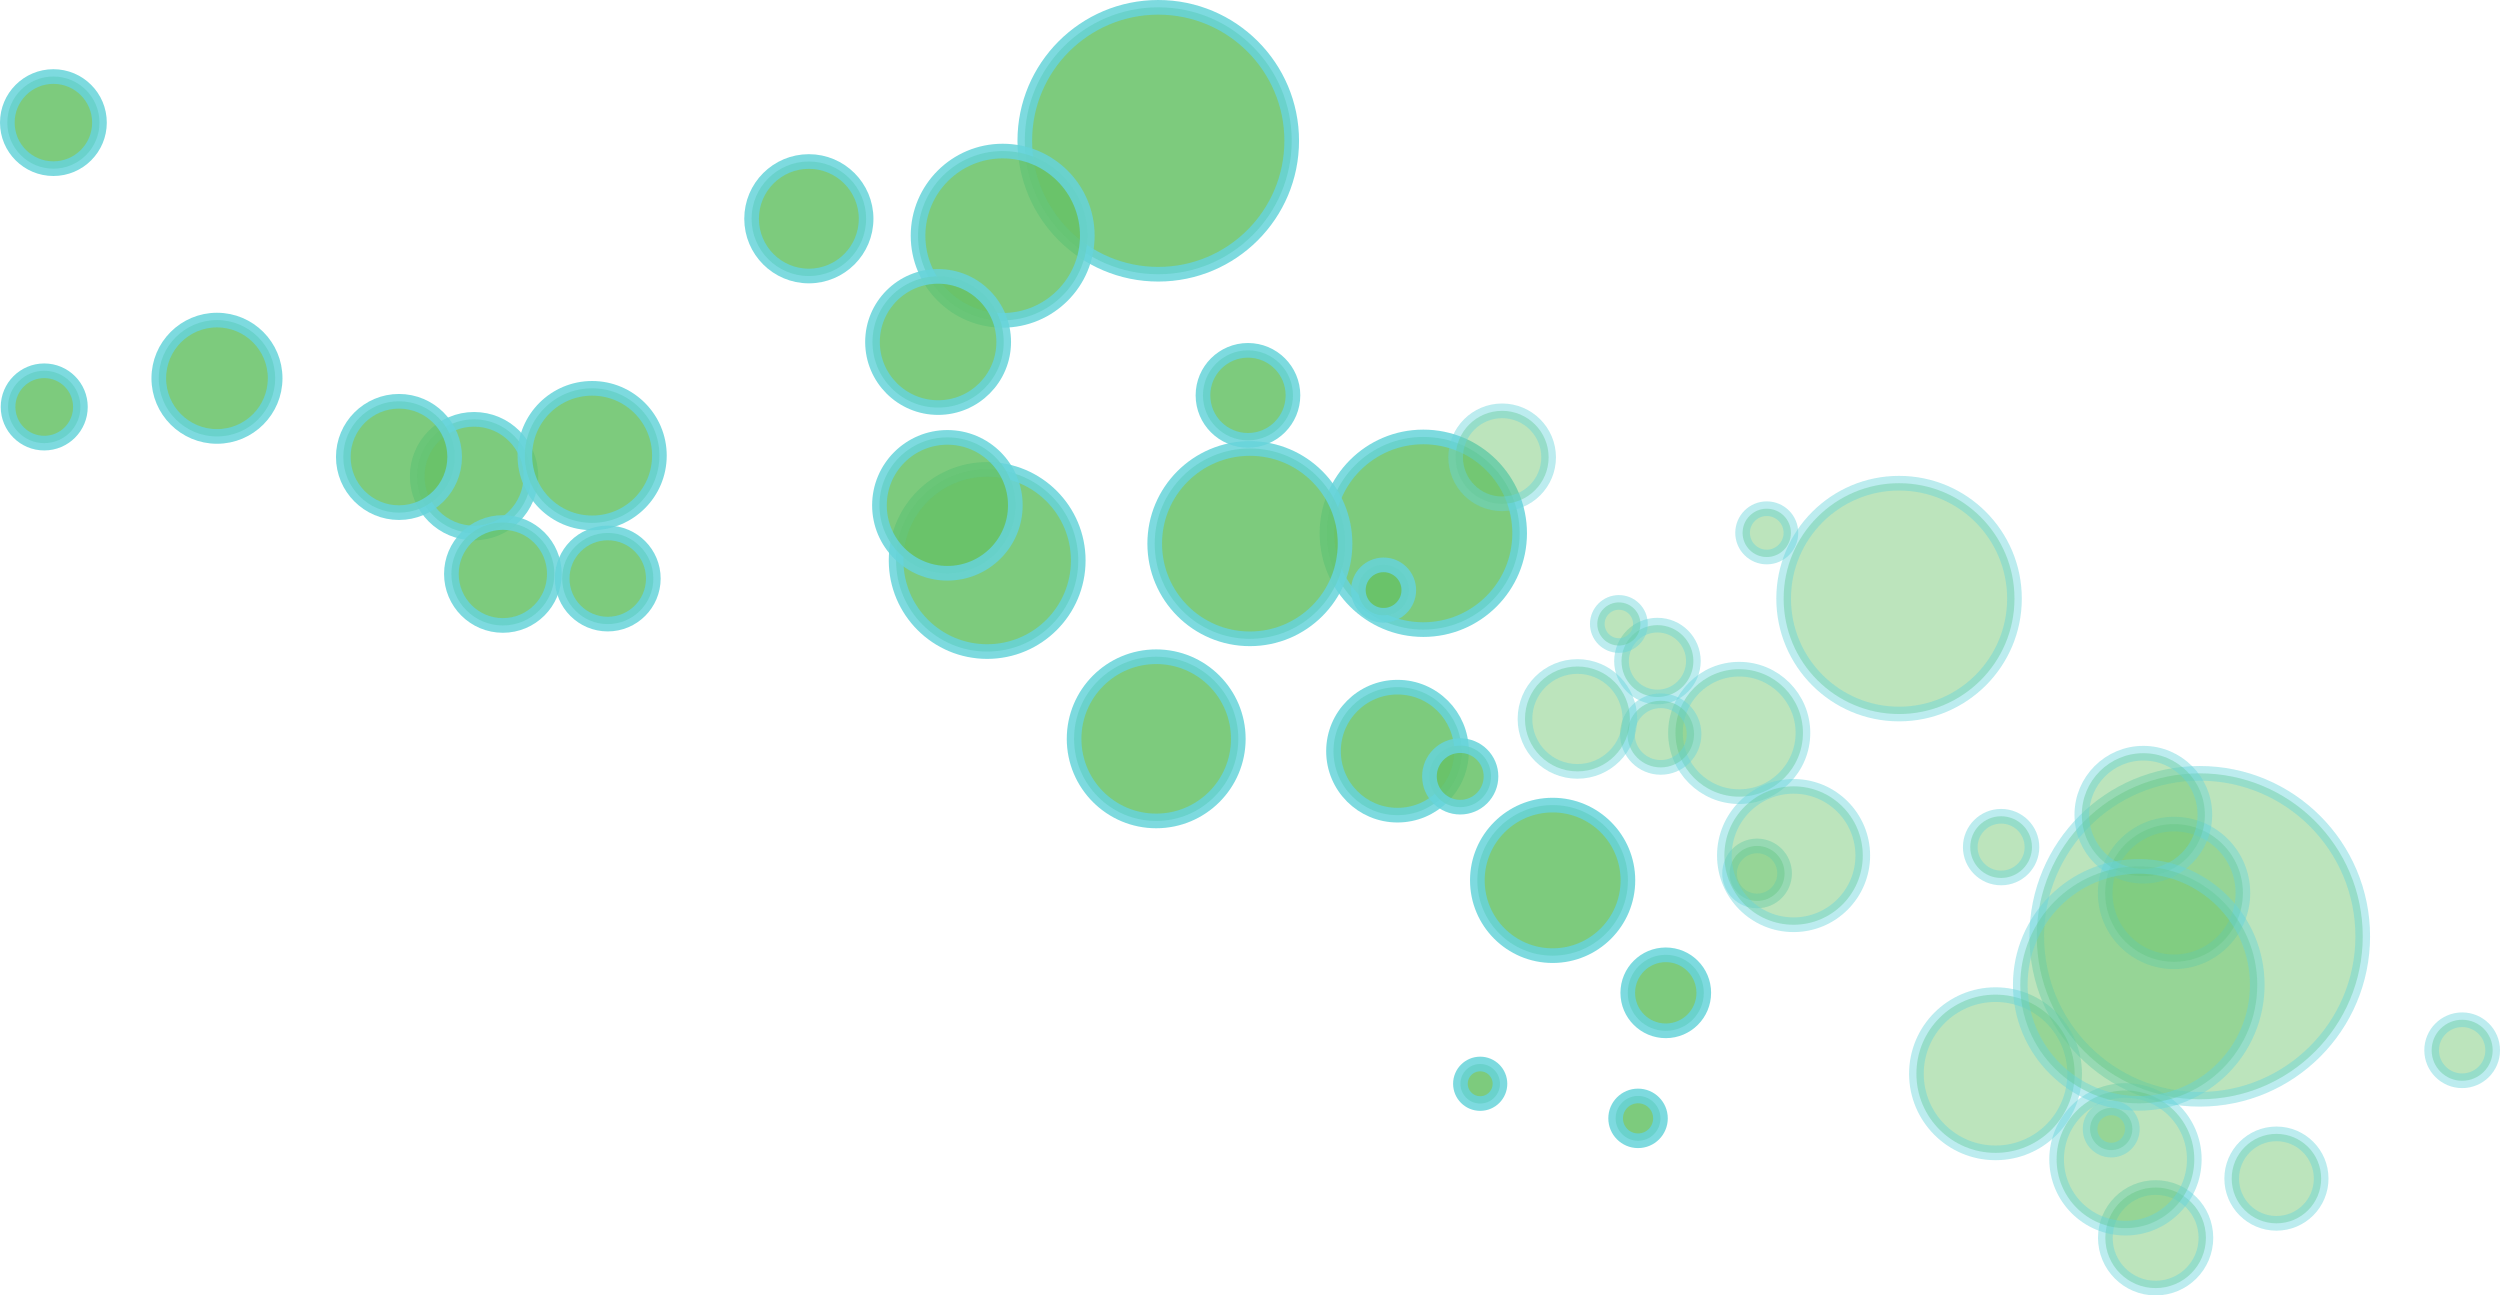 <?xml version="1.0" encoding="UTF-8" standalone="no"?>
<svg
   xmlns:dc="http://purl.org/dc/elements/1.1/"
   xmlns:cc="http://creativecommons.org/ns#"
   xmlns:rdf="http://www.w3.org/1999/02/22-rdf-syntax-ns#"
   xmlns:svg="http://www.w3.org/2000/svg"
   xmlns="http://www.w3.org/2000/svg"
   version="1.1"
   id="svg27708"
   viewBox="0 0 170.52 88.358"
   height="24.937mm"
   width="48.125mm">
  <defs
     id="defs27710" />
  <g
     transform="translate(10.974,-242.469)"
     id="layer1">
    <g
       id="g26894"
       style="opacity:0.6"
       transform="translate(-76.914,232.967)">
      <g
         id="g26896"
         transform="translate(125,125)">
        <circle
           id="circle26898"
           r="2.451"
           cy="-70.408"
           cx="53.991"
           style="opacity:0.44;fill:#009900;stroke:#00b6c1" />
        <circle
           id="circle26900"
           r="4.347"
           cy="-65.507"
           cx="59.568"
           style="opacity:0.44;fill:#009900;stroke:#00b6c1" />
        <circle
           id="circle26902"
           r="6.57"
           cy="-79.125"
           cx="38.021"
           style="opacity:0.85;fill:#009900;stroke:#00b6c1" />
        <circle
           id="circle26904"
           r="3.875"
           cy="-83.021"
           cx="-26.726"
           style="opacity:0.85;fill:#009900;stroke:#00b6c1" />
        <circle
           id="circle26906"
           r="9.102"
           cy="-105.896"
           cx="19.942"
           style="opacity:0.85;fill:#009900;stroke:#00b6c1" />
        <circle
           id="circle26908"
           r="6.212"
           cy="-77.269"
           cx="8.273"
           style="opacity:0.85;fill:#009900;stroke:#00b6c1" />
        <circle
           id="circle26910"
           r="4.365"
           cy="-64.263"
           cx="36.261"
           style="opacity:0.85;fill:#009900;stroke:#00b6c1" />
        <circle
           id="circle26912"
           r="11.116"
           cy="-51.634"
           cx="90.981"
           style="opacity:0.44;fill:#009900;stroke:#00b6c1" />
        <circle
           id="circle26914"
           r="3.968"
           cy="-89.698"
           cx="-44.261"
           style="opacity:0.85;fill:#009900;stroke:#00b6c1" />
        <circle
           id="circle26916"
           r="1.528"
           cy="-39.217"
           cx="52.668"
           style="opacity:0.85;fill:#009900;stroke:#00b6c1" />
        <circle
           id="circle26918"
           r="4.696"
           cy="-54.592"
           cx="89.227"
           style="opacity:0.44;fill:#009900;stroke:#00b6c1" />
        <circle
           id="circle26920"
           r="3.108"
           cy="-76.038"
           cx="-17.606"
           style="opacity:0.85;fill:#009900;stroke:#00b6c1" />
        <circle
           id="circle26922"
           r="3.43"
           cy="-31.07"
           cx="87.971"
           style="opacity:0.44;fill:#009900;stroke:#00b6c1" />
        <circle
           id="circle26924"
           r="1.72"
           cy="-75.25"
           cx="35.311"
           style="opacity:0.85;fill:#009900;stroke:#00b6c1" />
        <circle
           id="circle26926"
           r="7.872"
           cy="-74.668"
           cx="70.471"
           style="opacity:0.44;fill:#009900;stroke:#00b6c1" />
        <circle
           id="circle26928"
           r="2.081"
           cy="-43.862"
           cx="108.879"
           style="opacity:0.44;fill:#009900;stroke:#00b6c1" />
        <circle
           id="circle26930"
           r="2.273"
           cy="-65.428"
           cx="54.215"
           style="opacity:0.44;fill:#009900;stroke:#00b6c1" />
        <circle
           id="circle26932"
           r="4.634"
           cy="-81.031"
           cx="5.56"
           style="opacity:0.85;fill:#009900;stroke:#00b6c1" />
        <circle
           id="circle26934"
           r="3.171"
           cy="-84.305"
           cx="43.397"
           style="opacity:0.44;fill:#009900;stroke:#00b6c1" />
        <circle
           id="circle26936"
           r="3.069"
           cy="-88.533"
           cx="26.061"
           style="opacity:0.85;fill:#009900;stroke:#00b6c1" />
        <circle
           id="circle26938"
           r="3.797"
           cy="-84.33"
           cx="-31.846"
           style="opacity:0.85;fill:#009900;stroke:#00b6c1" />
        <circle
           id="circle26940"
           r="2.099"
           cy="-62.542"
           cx="40.539"
           style="opacity:0.85;fill:#009900;stroke:#00b6c1" />
        <circle
           id="circle26942"
           r="4.695"
           cy="-36.423"
           cx="85.913"
           style="opacity:0.44;fill:#009900;stroke:#00b6c1" />
        <circle
           id="circle26944"
           r="5.772"
           cy="-99.422"
           cx="9.331"
           style="opacity:0.85;fill:#009900;stroke:#00b6c1" />
        <circle
           id="circle26946"
           r="4.196"
           cy="-59.928"
           cx="87.133"
           style="opacity:0.44;fill:#009900;stroke:#00b6c1" />
        <circle
           id="circle26948"
           r="3.142"
           cy="-107.136"
           cx="-55.418"
           style="opacity:0.85;fill:#009900;stroke:#00b6c1" />
        <circle
           id="circle26950"
           r="4.474"
           cy="-92.173"
           cx="4.926"
           style="opacity:0.85;fill:#009900;stroke:#00b6c1" />
        <circle
           id="circle26952"
           r="2.104"
           cy="-57.719"
           cx="77.432"
           style="opacity:0.44;fill:#009900;stroke:#00b6c1" />
        <circle
           id="circle26954"
           r="5.396"
           cy="-42.26"
           cx="77.051"
           style="opacity:0.44;fill:#009900;stroke:#00b6c1" />
        <circle
           id="circle26956"
           r="2.592"
           cy="-47.78"
           cx="54.559"
           style="opacity:0.85;fill:#009900;stroke:#00b6c1" />
        <circle
           id="circle26958"
           r="8.082"
           cy="-48.323"
           cx="86.821"
           style="opacity:0.44;fill:#009900;stroke:#00b6c1" />
        <circle
           id="circle26960"
           r="5.6"
           cy="-65.104"
           cx="19.802"
           style="opacity:0.85;fill:#009900;stroke:#00b6c1" />
        <circle
           id="circle26962"
           r="1.471"
           cy="-72.938"
           cx="51.36"
           style="opacity:0.44;fill:#009900;stroke:#00b6c1" />
        <circle
           id="circle26964"
           r="3.511"
           cy="-76.349"
           cx="-24.76"
           style="opacity:0.85;fill:#009900;stroke:#00b6c1" />
        <circle
           id="circle26966"
           r="3.577"
           cy="-66.461"
           cx="48.533"
           style="opacity:0.44;fill:#009900;stroke:#00b6c1" />
        <circle
           id="circle26968"
           r="6.491"
           cy="-78.417"
           cx="26.192"
           style="opacity:0.85;fill:#009900;stroke:#00b6c1" />
        <circle
           id="circle26970"
           r="1.876"
           cy="-55.923"
           cx="60.787"
           style="opacity:0.44;fill:#009900;stroke:#00b6c1" />
        <circle
           id="circle26972"
           r="3.905"
           cy="-100.577"
           cx="-3.89"
           style="opacity:0.85;fill:#009900;stroke:#00b6c1" />
        <circle
           id="circle26974"
           r="1.648"
           cy="-79.153"
           cx="61.447"
           style="opacity:0.44;fill:#009900;stroke:#00b6c1" />
        <circle
           id="circle26976"
           r="4.588"
           cy="-84.423"
           cx="-18.672"
           style="opacity:0.85;fill:#009900;stroke:#00b6c1" />
        <circle
           id="circle26978"
           r="3.051"
           cy="-35.108"
           cx="96.211"
           style="opacity:0.44;fill:#009900;stroke:#00b6c1" />
        <circle
           id="circle26980"
           r="1.441"
           cy="-38.492"
           cx="84.942"
           style="opacity:0.44;fill:#009900;stroke:#00b6c1" />
        <circle
           id="circle26982"
           r="5.134"
           cy="-55.45"
           cx="46.842"
           style="opacity:0.85;fill:#009900;stroke:#00b6c1" />
        <circle
           id="circle26984"
           r="4.72"
           cy="-57.143"
           cx="63.276"
           style="opacity:0.44;fill:#009900;stroke:#00b6c1" />
        <circle
           id="circle26986"
           r="2.467"
           cy="-87.741"
           cx="-56.043"
           style="opacity:0.85;fill:#009900;stroke:#00b6c1" />
        <circle
           id="circle26988"
           r="1.348"
           cy="-41.577"
           cx="41.901"
           style="opacity:0.85;fill:#009900;stroke:#00b6c1" />
      </g>
    </g>
  </g>
</svg>
